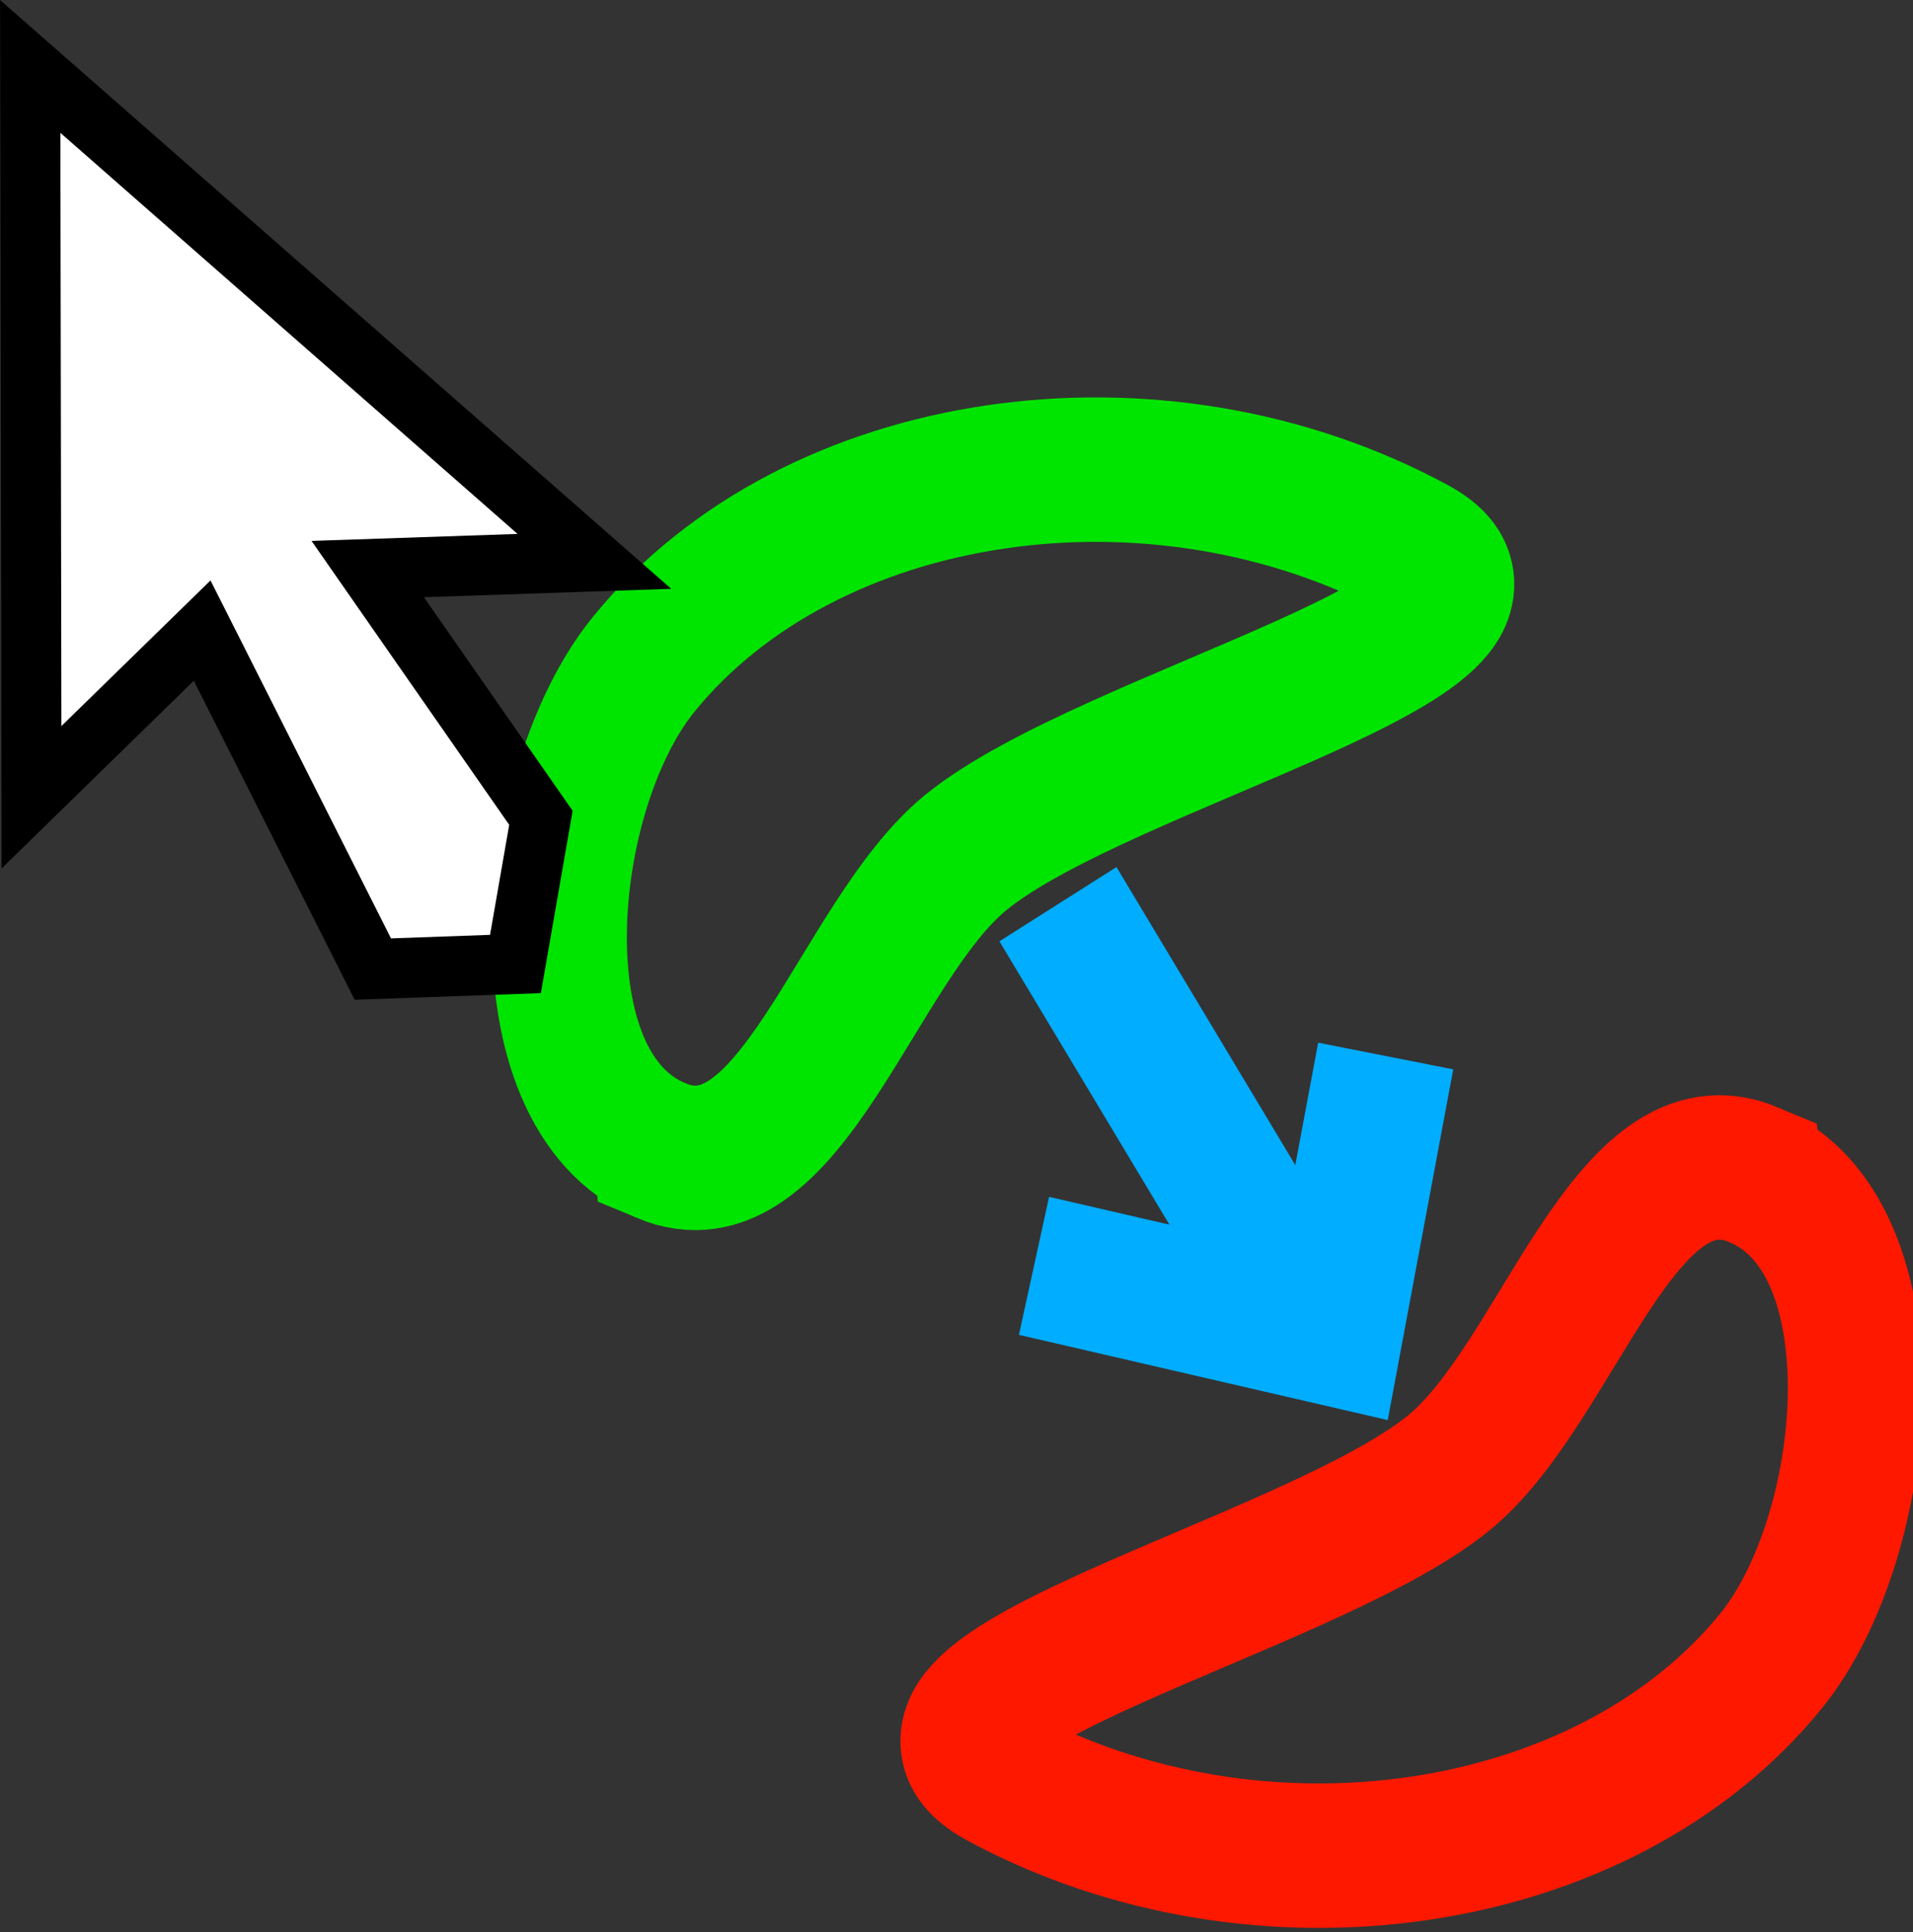 <?xml version="1.0" encoding="UTF-8" standalone="no"?>
<!-- Created with Inkscape (http://www.inkscape.org/) -->

<svg
   xmlns:dc="http://purl.org/dc/elements/1.1/"
   xmlns:cc="http://creativecommons.org/ns#"
   xmlns:rdf="http://www.w3.org/1999/02/22-rdf-syntax-ns#"
   xmlns:svg="http://www.w3.org/2000/svg"
   xmlns="http://www.w3.org/2000/svg"
   xmlns:sodipodi="http://sodipodi.sourceforge.net/DTD/sodipodi-0.dtd"
   xmlns:inkscape="http://www.inkscape.org/namespaces/inkscape"
   width="31.843"
   height="32.163"
   viewBox="0 0 31.843 32.163"
   id="svg4311"
   version="1.1"
   inkscape:version="0.91 r13725"
   sodipodi:docname="frombc2ac_cursor.svg"
   inkscape:export-filename="/home/jose/mitk/qtprojects/AmosWorkbenchproject/Modules/AmosWorkbenchLib/resource/frombc2ac_cursor.png"
   inkscape:export-xdpi="89.998306"
   inkscape:export-ydpi="89.998306">
  <rect x="0" y="0" width="31.843" height="32.163" fill="#333333" stroke="none"/>
  <defs
     id="defs4313">
    <marker
       inkscape:stockid="Arrow2Mend"
       orient="auto"
       refY="0"
       refX="0"
       id="Arrow2Mend"
       style="overflow:visible"
       inkscape:isstock="true">
      <path
         id="path4924"
         style="fill:#000000;fill-opacity:1;fill-rule:evenodd;stroke:#000000;stroke-width:0.625;stroke-linejoin:round;stroke-opacity:1"
         d="M 8.719,4.034 -2.207,0.016 8.719,-4.002 c -1.745,2.372 -1.735,5.617 -6e-7,8.035 z"
         transform="scale(-0.6,-0.6)"
         inkscape:connector-curvature="0" />
    </marker>
    <marker
       inkscape:stockid="Arrow1Mend"
       orient="auto"
       refY="0"
       refX="0"
       id="Arrow1Mend"
       style="overflow:visible"
       inkscape:isstock="true">
      <path
         id="path4906"
         d="M 0,0 5,-5 -12.5,0 5,5 0,0 Z"
         style="fill:#000000;fill-opacity:1;fill-rule:evenodd;stroke:#000000;stroke-width:1pt;stroke-opacity:1"
         transform="matrix(-0.4,0,0,-0.4,-4,0)"
         inkscape:connector-curvature="0" />
    </marker>
    <marker
       inkscape:stockid="Arrow1Mstart"
       orient="auto"
       refY="0"
       refX="0"
       id="marker5191"
       style="overflow:visible"
       inkscape:isstock="true">
      <path
         id="path5193"
         d="M 0,0 5,-5 -12.5,0 5,5 0,0 Z"
         style="fill:#000000;fill-opacity:1;fill-rule:evenodd;stroke:#000000;stroke-width:1pt;stroke-opacity:1"
         transform="matrix(0.4,0,0,0.4,4,0)"
         inkscape:connector-curvature="0" />
    </marker>
    <marker
       inkscape:stockid="Arrow1Mstart"
       orient="auto"
       refY="0"
       refX="0"
       id="Arrow1Mstart"
       style="overflow:visible"
       inkscape:isstock="true">
      <path
         id="path4903"
         d="M 0,0 5,-5 -12.5,0 5,5 0,0 Z"
         style="fill:#000000;fill-opacity:1;fill-rule:evenodd;stroke:#000000;stroke-width:1pt;stroke-opacity:1"
         transform="matrix(0.4,0,0,0.4,4,0)"
         inkscape:connector-curvature="0" />
    </marker>
  </defs>
  <sodipodi:namedview
     id="base"
     pagecolor="#ffffff"
     bordercolor="#666666"
     borderopacity="1.0"
     inkscape:pageopacity="0.0"
     inkscape:pageshadow="2"
     inkscape:zoom="18.960311"
     inkscape:cx="-12.089009"
     inkscape:cy="14.462157"
     inkscape:document-units="px"
     inkscape:current-layer="layer1"
     showgrid="false"
     fit-margin-top="0"
     fit-margin-left="0"
     fit-margin-right="0"
     fit-margin-bottom="0"
     inkscape:window-width="1920"
     inkscape:window-height="1031"
     inkscape:window-x="1280"
     inkscape:window-y="0"
     inkscape:window-maximized="1"
     units="px" />
  <g
     inkscape:label="Capa 1"
     inkscape:groupmode="layer"
     id="layer1"
     transform="translate(-415.718,-602.036)">
    <g
       id="g5948"
       transform="matrix(0.496,0,0,0.532,221.739,292.532)">
      <path
         sodipodi:nodetypes="aasaa"
         inkscape:connector-curvature="0"
         id="path3004"
         d="m 413.264,617.775 c 4.363,1.706 6.55,-6.533 10.246,-9.334 4.728,-3.584 20.165,-6.938 15.143,-9.473 -8.737,-4.409 -20.362,-2.841 -25.966,3.595 -3.392,3.895 -4.324,13.295 0.577,15.211 z"
         style="fill:none;stroke:#00e500;stroke-width:4.52;stroke-linecap:butt;stroke-linejoin:miter;stroke-miterlimit:4;stroke-dasharray:none;stroke-opacity:1" />
      <path
         style="fill:none;stroke:#ff1800;stroke-width:4.52;stroke-linecap:butt;stroke-linejoin:miter;stroke-miterlimit:4;stroke-dasharray:none;stroke-opacity:1"
         d="m 449.945,618.535 c -4.363,-1.706 -6.55,6.533 -10.246,9.334 -4.728,3.584 -20.165,6.938 -15.143,9.473 8.737,4.409 20.362,2.841 25.966,-3.595 3.392,-3.895 4.324,-13.295 -0.577,-15.211 z"
         id="path4889"
         inkscape:connector-curvature="0"
         sodipodi:nodetypes="aasaa" />
      <g
         style="stroke:#0018ff;stroke-opacity:1"
         transform="matrix(2.308,0,0,2.213,-565.157,-750.603)"
         id="g5925">
        <path
           style="fill:none;fill-rule:evenodd;stroke:#00adff;stroke-width:2;stroke-linecap:butt;stroke-linejoin:miter;stroke-miterlimit:4;stroke-dasharray:none;stroke-opacity:1"
           d="m 429.7,614.853 3.662,5.935"
           id="path4891"
           inkscape:connector-curvature="0"
           sodipodi:nodetypes="cc" />
        <path
           style="fill:none;fill-rule:evenodd;stroke:#00adff;stroke-width:2;stroke-linecap:butt;stroke-linejoin:miter;stroke-miterlimit:4;stroke-dasharray:none;stroke-opacity:1"
           d="m 429.352,619.967 4.356,0.979 0.758,-3.946"
           id="path5923"
           inkscape:connector-curvature="0"
           sodipodi:nodetypes="ccc" />
      </g>
    </g>
    <path
       style="fill:#ffffff;fill-opacity:1;fill-rule:evenodd;stroke:#000000;stroke-width:1;stroke-linecap:butt;stroke-linejoin:miter;stroke-miterlimit:4;stroke-dasharray:none;stroke-opacity:1"
       d="m 416.242,615.308 2.841,-2.775 2.841,5.635 2.374,-0.085 0.424,-2.433 -2.883,-4.141 3.773,-0.128 -9.391,-8.239 z"
       id="path6055"
       inkscape:connector-curvature="0"
       sodipodi:nodetypes="ccccccccc" />
  </g>
</svg>
